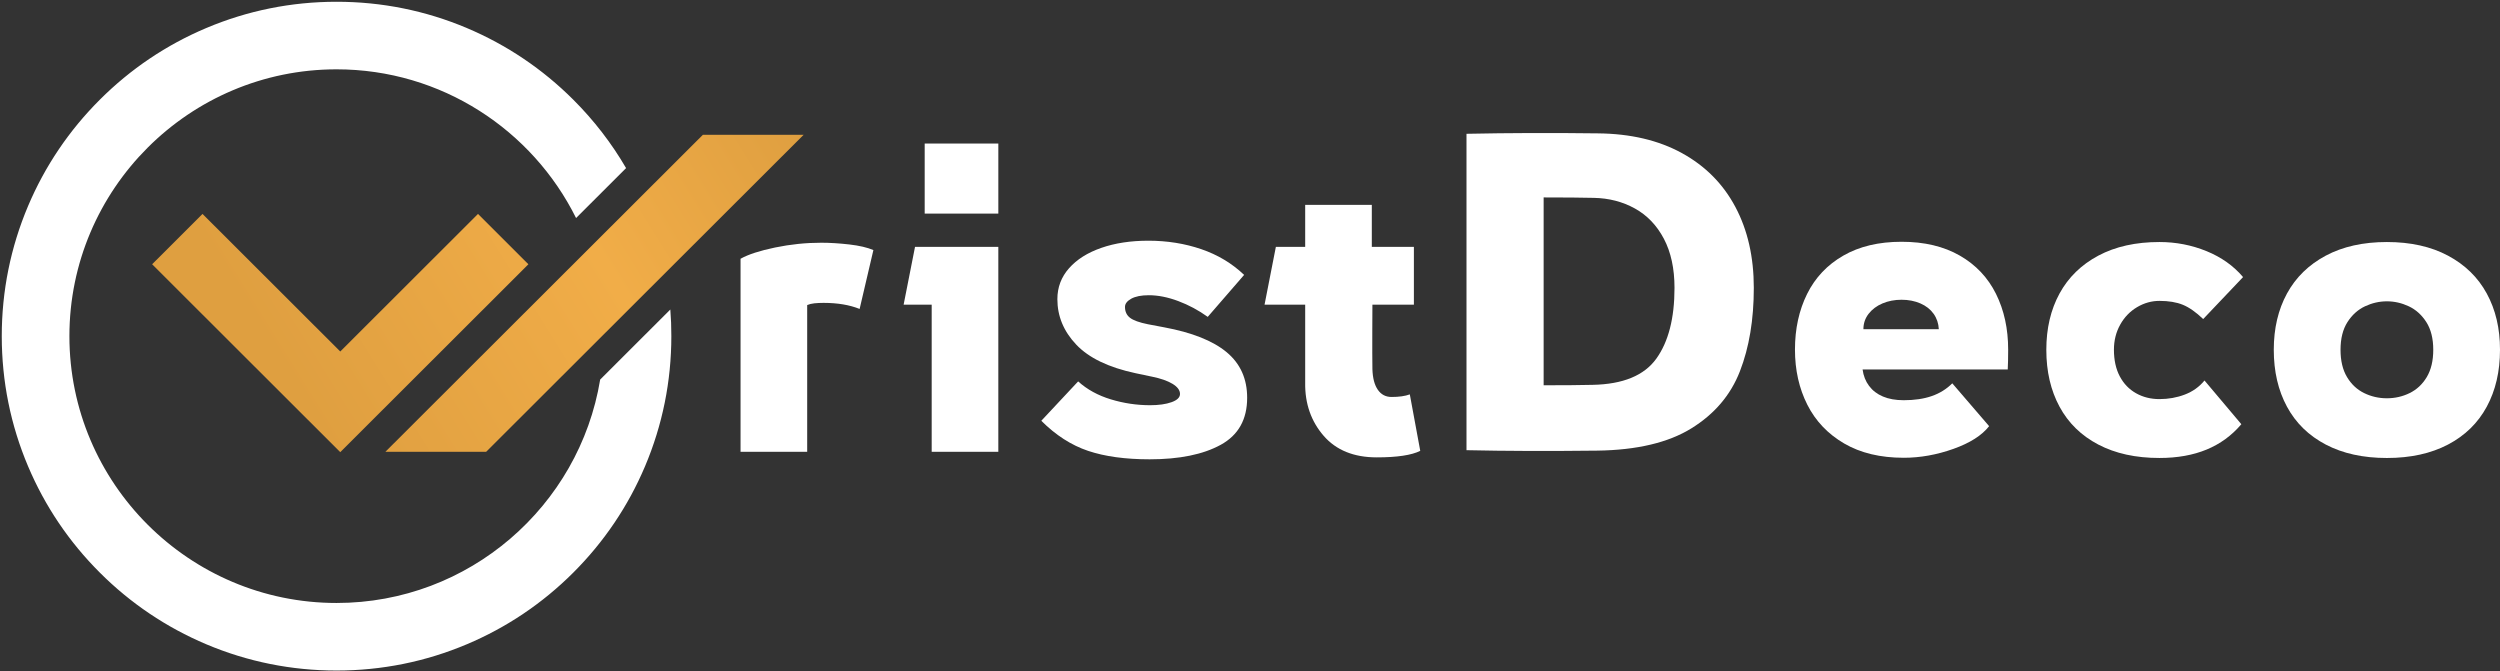 <svg width="231" height="62" viewBox="0 0 231 62" fill="none" xmlns="http://www.w3.org/2000/svg">
<rect x="0" y="0" width="231" height="62" fill="#333333" stroke="none"/>
<g clip-path="url(#clip0_1_49)">
<path d="M75.895 22.428C74.464 22.428 73.042 22.575 71.626 22.868C70.208 23.162 69.143 23.507 68.427 23.909V41.745H74.584V28.187C74.769 28.108 74.987 28.054 75.239 28.027C75.49 28.001 75.775 27.986 76.093 27.986C77.39 27.986 78.502 28.173 79.429 28.546L80.701 23.107C80.145 22.868 79.403 22.695 78.476 22.588C77.549 22.483 76.689 22.428 75.895 22.428Z" fill="white"/>
<path d="M92.246 13.263H85.441V19.736H92.246V13.263Z" fill="white"/>
<path d="M83.495 28.151H86.088V41.745H92.245V22.811H84.548L83.495 28.151Z" fill="white"/>
<path d="M113.338 32.54C112.07 31.487 110.141 30.721 107.552 30.241L106.071 29.961C105.271 29.8 104.717 29.601 104.409 29.36C104.101 29.121 103.949 28.787 103.949 28.36C103.949 28.067 104.142 27.815 104.529 27.599C104.916 27.386 105.456 27.279 106.151 27.279C107.005 27.279 107.912 27.459 108.873 27.82C109.834 28.179 110.741 28.666 111.595 29.279L114.958 25.4C113.837 24.334 112.515 23.541 110.994 23.021C109.472 22.502 107.844 22.241 106.109 22.241C104.48 22.241 103.032 22.462 101.765 22.902C100.496 23.342 99.503 23.968 98.782 24.782C98.061 25.596 97.701 26.549 97.701 27.642C97.701 29.215 98.281 30.614 99.443 31.841C100.605 33.068 102.426 33.948 104.908 34.48L106.43 34.801C107.23 34.961 107.863 35.181 108.332 35.461C108.798 35.741 109.032 36.055 109.032 36.401C109.032 36.722 108.771 36.976 108.251 37.162C107.731 37.348 107.07 37.442 106.269 37.442C105.041 37.442 103.832 37.262 102.645 36.901C101.457 36.542 100.449 35.989 99.621 35.241L96.217 38.88C97.552 40.214 98.993 41.14 100.542 41.661C102.089 42.18 103.985 42.441 106.227 42.441C108.977 42.441 111.165 41.994 112.794 41.101C114.422 40.208 115.237 38.761 115.237 36.762C115.24 35 114.607 33.594 113.338 32.54Z" fill="white"/>
<path d="M128.578 36.68C128.042 36.68 127.621 36.459 127.313 36.018C127.005 35.576 126.836 34.942 126.811 34.111C126.783 32.773 126.811 28.151 126.811 28.151H130.644V22.811H126.755V18.927H120.599V22.811H117.89L116.844 28.151H120.599V32.907V35.356C120.568 37.309 121.158 38.948 122.31 40.274C123.462 41.597 125.096 42.261 127.212 42.261C129.087 42.261 130.427 42.06 131.231 41.659L130.267 36.44C129.837 36.6 129.275 36.68 128.578 36.68Z" fill="white"/>
<path d="M160.349 19.123C159.215 16.99 157.566 15.33 155.404 14.143C153.241 12.957 150.652 12.35 147.637 12.323C143.447 12.27 139.401 12.282 135.504 12.363V41.597C139.082 41.677 143.111 41.691 147.596 41.638C151.253 41.586 154.15 40.9 156.286 39.579C158.421 38.259 159.917 36.5 160.77 34.301C161.624 32.101 162.052 29.535 162.052 26.601C162.052 23.75 161.485 21.256 160.349 19.123ZM153.044 33.14C151.922 34.699 149.96 35.506 147.157 35.56C146.064 35.586 144.555 35.6 142.632 35.6V18.242C144.607 18.242 146.156 18.256 147.277 18.283C148.666 18.309 149.926 18.636 151.06 19.262C152.195 19.89 153.089 20.822 153.743 22.062C154.396 23.301 154.724 24.814 154.724 26.601C154.725 29.402 154.165 31.58 153.044 33.14Z" fill="white"/>
<path d="M185.554 32.299C185.554 30.38 185.18 28.666 184.433 27.159C183.686 25.654 182.573 24.473 181.091 23.62C179.608 22.767 177.813 22.34 175.705 22.34C173.597 22.34 171.8 22.767 170.321 23.62C168.838 24.473 167.724 25.654 166.977 27.159C166.23 28.666 165.855 30.38 165.855 32.299C165.855 34.192 166.236 35.891 166.998 37.398C167.758 38.903 168.893 40.097 170.402 40.978C171.909 41.858 173.744 42.298 175.907 42.298C177.429 42.298 178.958 42.023 180.493 41.478C182.027 40.932 183.127 40.232 183.795 39.377L180.391 35.419C179.856 35.953 179.224 36.346 178.488 36.599C177.754 36.854 176.894 36.98 175.906 36.98C175.159 36.98 174.517 36.866 173.984 36.639C173.449 36.414 173.023 36.087 172.703 35.66C172.382 35.233 172.181 34.726 172.103 34.141H185.515C185.54 33.686 185.554 33.072 185.554 32.299ZM172.179 30.417C172.179 29.883 172.34 29.41 172.66 28.996C172.981 28.583 173.407 28.263 173.942 28.036C174.475 27.811 175.063 27.697 175.703 27.697C176.345 27.697 176.925 27.811 177.445 28.036C177.967 28.263 178.373 28.583 178.667 28.996C178.96 29.41 179.12 29.883 179.146 30.417H172.179Z" fill="white"/>
<path d="M197.466 28.381C198.121 27.994 198.808 27.802 199.529 27.802C200.383 27.802 201.104 27.921 201.692 28.161C202.278 28.4 202.905 28.84 203.574 29.481L207.259 25.602C206.377 24.562 205.25 23.762 203.876 23.202C202.5 22.642 201.053 22.363 199.532 22.363C197.343 22.363 195.46 22.782 193.885 23.622C192.311 24.461 191.116 25.628 190.301 27.12C189.486 28.614 189.08 30.347 189.08 32.32C189.08 34.32 189.486 36.072 190.301 37.579C191.115 39.086 192.309 40.252 193.885 41.078C195.46 41.903 197.341 42.317 199.532 42.317C201.186 42.317 202.641 42.057 203.897 41.537C205.151 41.018 206.219 40.238 207.1 39.197L203.696 35.158C203.215 35.746 202.607 36.178 201.875 36.458C201.141 36.738 200.36 36.877 199.532 36.877C198.732 36.877 198.011 36.697 197.371 36.336C196.731 35.977 196.23 35.456 195.869 34.776C195.509 34.097 195.327 33.276 195.327 32.316C195.327 31.464 195.52 30.69 195.907 29.997C196.291 29.308 196.812 28.768 197.466 28.381Z" fill="white"/>
<path d="M229.778 27.122C228.965 25.628 227.769 24.463 226.194 23.622C224.619 22.782 222.737 22.363 220.548 22.363C218.359 22.363 216.478 22.782 214.901 23.622C213.326 24.463 212.132 25.628 211.317 27.122C210.502 28.616 210.097 30.347 210.097 32.32C210.097 34.32 210.502 36.073 211.317 37.579C212.131 39.084 213.325 40.253 214.901 41.078C216.476 41.905 218.359 42.318 220.548 42.318C222.737 42.318 224.618 41.903 226.194 41.078C227.769 40.251 228.963 39.084 229.778 37.579C230.592 36.073 231 34.319 231 32.32C231.002 30.347 230.593 28.616 229.778 27.122ZM224.234 34.841C223.834 35.508 223.305 36.002 222.652 36.32C221.998 36.641 221.296 36.801 220.549 36.801C219.802 36.801 219.101 36.641 218.446 36.32C217.793 36.002 217.265 35.508 216.865 34.841C216.465 34.175 216.265 33.335 216.265 32.322C216.265 31.283 216.479 30.428 216.905 29.762C217.333 29.095 217.874 28.609 218.527 28.302C219.182 27.996 219.854 27.842 220.549 27.842C221.243 27.842 221.917 27.996 222.571 28.302C223.224 28.609 223.766 29.095 224.193 29.762C224.619 30.428 224.833 31.281 224.833 32.322C224.833 33.333 224.632 34.173 224.234 34.841Z" fill="white"/>
<path d="M61.938 28.599L55.456 35.072C53.531 46.766 43.341 55.715 31.097 55.715C17.487 55.715 6.413 44.656 6.413 31.061C6.413 17.467 17.487 6.406 31.097 6.406C40.788 6.406 49.192 12.014 53.229 20.147L57.85 15.533C56.512 13.234 54.88 11.117 52.972 9.212C50.133 6.377 46.823 4.149 43.14 2.592C39.323 0.98 35.272 0.163 31.097 0.163C26.923 0.163 22.869 0.98 19.055 2.592C15.371 4.147 12.062 6.376 9.224 9.212C6.383 12.049 4.152 15.354 2.595 19.032C0.982 22.845 0.163 26.892 0.163 31.061C0.163 35.231 0.982 39.278 2.595 43.089C4.152 46.769 6.383 50.072 9.224 52.909C12.062 55.746 15.373 57.972 19.055 59.529C22.871 61.141 26.923 61.958 31.097 61.958C35.272 61.958 39.325 61.141 43.14 59.529C46.825 57.972 50.133 55.746 52.972 52.909C55.812 50.072 58.043 46.767 59.6 43.089C61.214 39.277 62.032 35.231 62.032 31.061C62.035 30.234 62.003 29.413 61.938 28.599Z" fill="white"/>
<path d="M48.824 24.418L31.44 41.779L14.057 24.418L18.712 19.767L31.44 32.478L44.167 19.767L48.824 24.418Z" fill="url(#paint0_linear_1_49)"/>
<path d="M74.257 12.454L44.922 41.745H35.611L64.947 12.454H74.257Z" fill="url(#paint1_linear_1_49)"/>
</g>
<defs>
<linearGradient id="paint0_linear_1_49" x1="18.297" y1="47.153" x2="74.107" y2="12.414" gradientUnits="userSpaceOnUse">
<stop offset="0.205" stop-color="#DF9F40"/>
<stop offset="0.667" stop-color="#F1AD48"/>
<stop offset="1" stop-color="#DF9F40"/>
</linearGradient>
<linearGradient id="paint1_linear_1_49" x1="18.297" y1="47.153" x2="74.107" y2="12.414" gradientUnits="userSpaceOnUse">
<stop offset="0.205" stop-color="#DF9F40"/>
<stop offset="0.667" stop-color="#F1AD48"/>
<stop offset="1" stop-color="#DF9F40"/>
</linearGradient>
<clipPath id="clip0_1_49">
<rect width="231" height="62" fill="white"/>
</clipPath>
</defs>
</svg>
